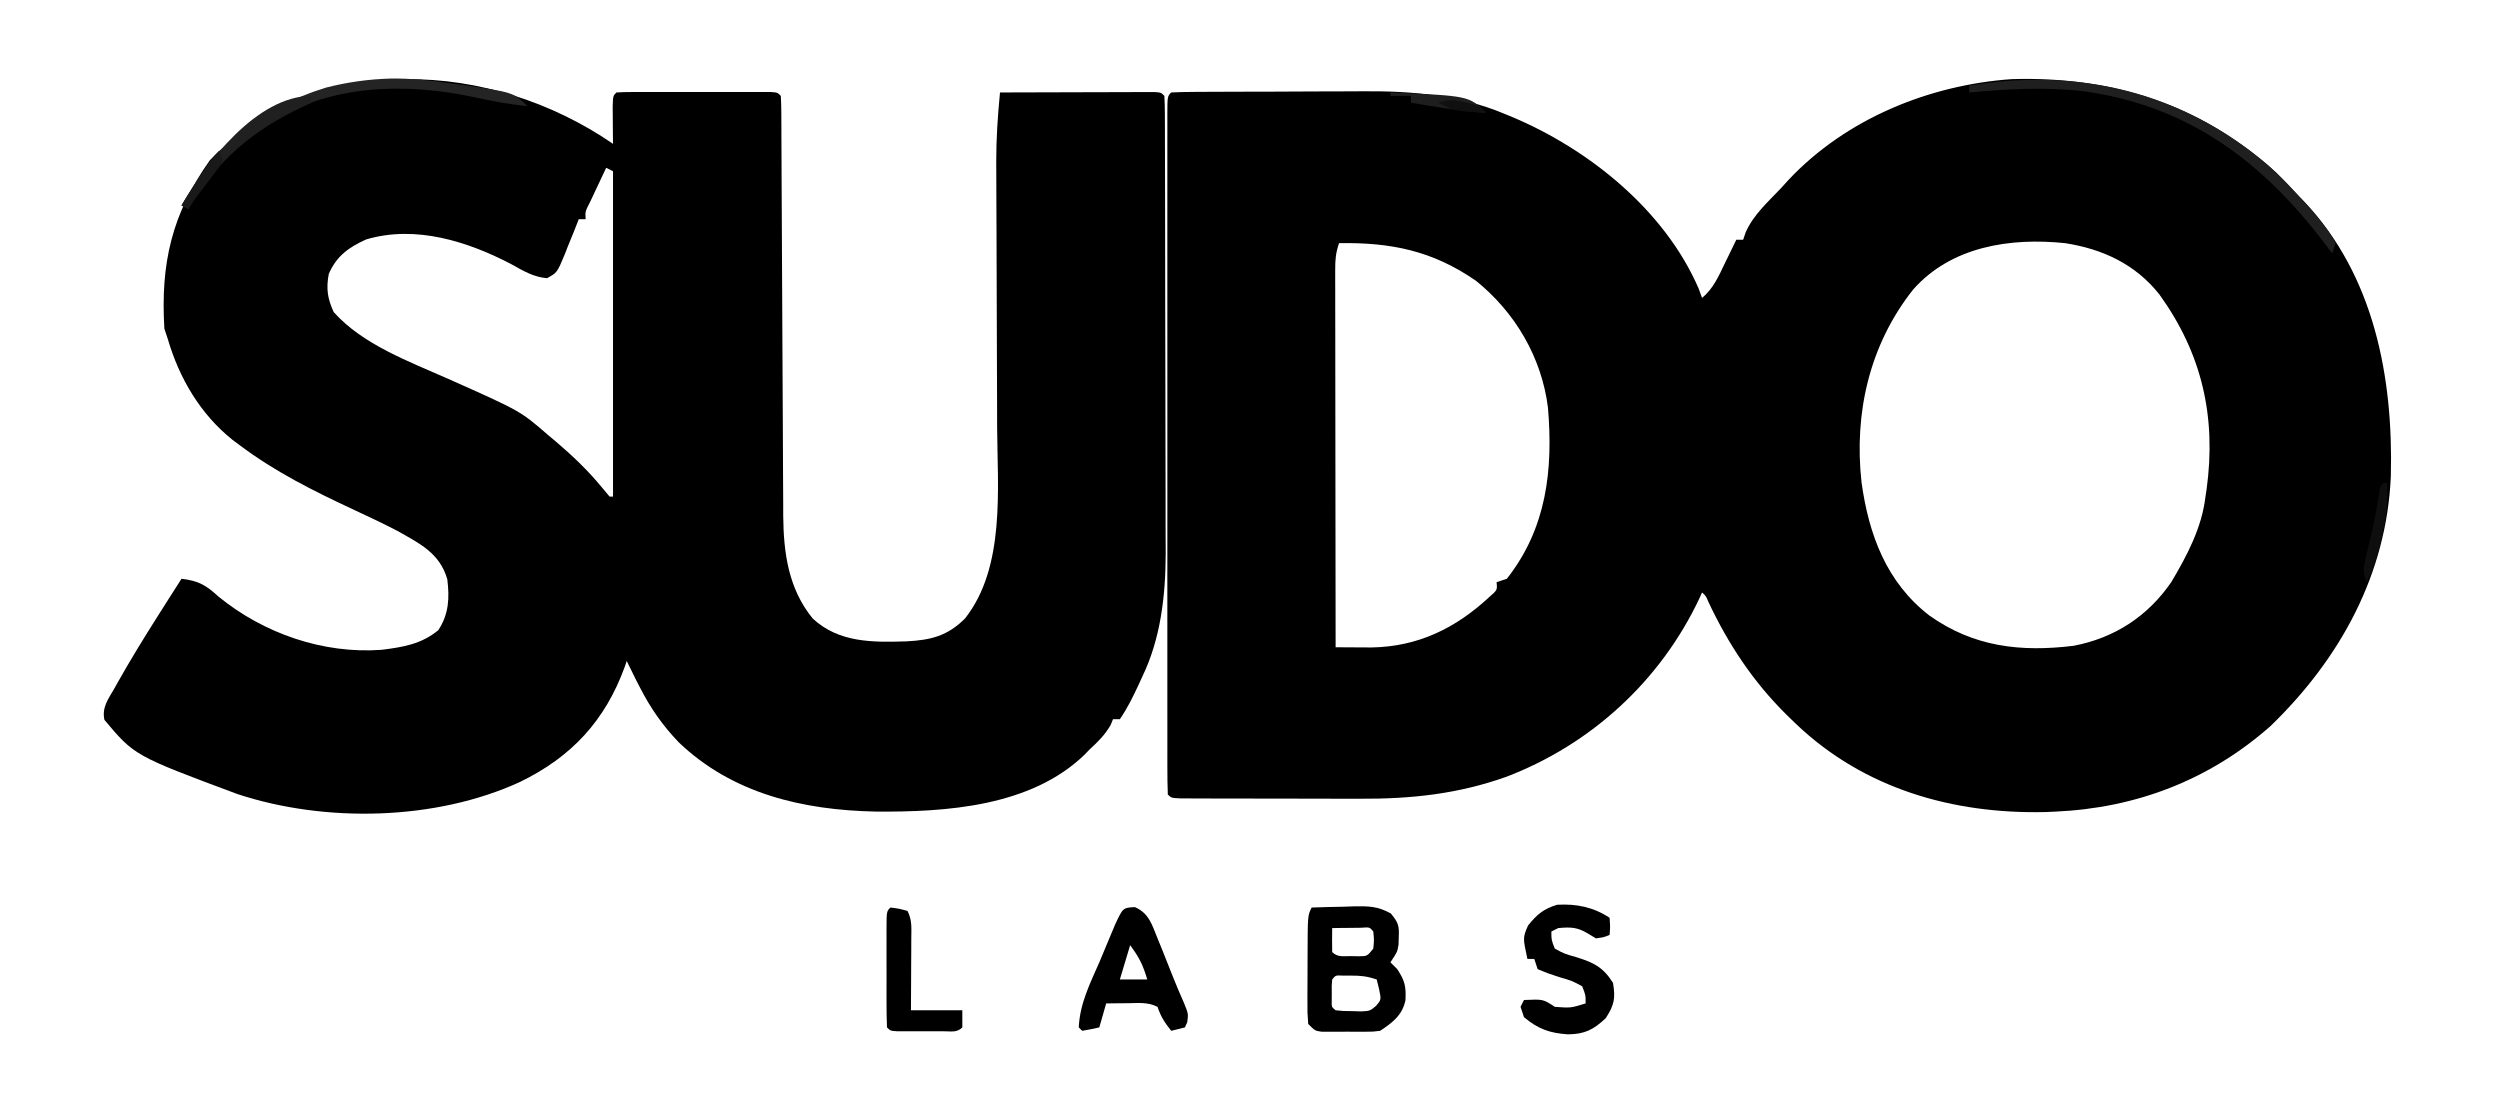 <?xml version="1.0" encoding="UTF-8"?>
<svg version="1.1" xmlns="http://www.w3.org/2000/svg" width="730" height="322">
<path d="M0 0 C2.183 2.135 4.263 4.327 6.32 6.582 C6.908 7.179 7.496 7.776 8.102 8.391 C28.628 30.083 34.166 59.837 33.448 88.586 C32.229 117.238 18.637 141.944 -1.68 161.582 C-19.528 177.358 -40.978 185.563 -64.68 186.582 C-65.597 186.623 -66.515 186.665 -67.461 186.707 C-94.486 187.301 -120.325 179.904 -140.196 161.023 C-140.686 160.548 -141.175 160.072 -141.68 159.582 C-142.167 159.109 -142.654 158.636 -143.155 158.148 C-152.777 148.61 -160.044 137.636 -165.805 125.375 C-166.548 123.605 -166.548 123.605 -167.68 122.582 C-167.936 123.153 -168.193 123.724 -168.457 124.312 C-179.792 148.317 -199.969 166.879 -224.762 176.38 C-238.926 181.441 -252.615 182.887 -267.566 182.812 C-269.161 182.811 -270.756 182.811 -272.351 182.811 C-275.664 182.81 -278.978 182.801 -282.292 182.788 C-286.547 182.771 -290.801 182.767 -295.056 182.768 C-298.336 182.768 -301.615 182.762 -304.895 182.755 C-306.466 182.752 -308.036 182.75 -309.607 182.749 C-311.787 182.747 -313.967 182.738 -316.147 182.727 C-317.388 182.723 -318.629 182.72 -319.907 182.716 C-322.68 182.582 -322.68 182.582 -323.68 181.582 C-323.78 178.954 -323.814 176.352 -323.807 173.724 C-323.808 172.891 -323.81 172.057 -323.811 171.199 C-323.815 168.385 -323.812 165.572 -323.809 162.758 C-323.81 160.749 -323.812 158.741 -323.814 156.733 C-323.819 151.262 -323.817 145.791 -323.814 140.32 C-323.811 134.608 -323.814 128.897 -323.815 123.185 C-323.817 113.591 -323.815 103.997 -323.81 94.403 C-323.805 83.294 -323.806 72.185 -323.812 61.076 C-323.816 51.557 -323.817 42.037 -323.814 32.518 C-323.813 26.824 -323.813 21.131 -323.816 15.437 C-323.819 10.086 -323.817 4.734 -323.811 -0.617 C-323.81 -2.587 -323.81 -4.558 -323.812 -6.528 C-323.815 -9.205 -323.812 -11.882 -323.807 -14.56 C-323.809 -15.35 -323.811 -16.14 -323.813 -16.954 C-323.794 -22.304 -323.794 -22.304 -322.68 -23.418 C-320.561 -23.528 -318.439 -23.567 -316.318 -23.579 C-315.653 -23.584 -314.988 -23.589 -314.302 -23.594 C-312.084 -23.609 -309.866 -23.616 -307.648 -23.621 C-306.099 -23.627 -304.549 -23.633 -302.999 -23.638 C-299.734 -23.649 -296.469 -23.655 -293.204 -23.658 C-289.068 -23.664 -284.932 -23.688 -280.796 -23.716 C-277.583 -23.735 -274.371 -23.74 -271.159 -23.742 C-269.638 -23.745 -268.116 -23.752 -266.595 -23.766 C-252.641 -23.879 -238.495 -22.699 -225.492 -17.23 C-224.749 -16.926 -224.005 -16.622 -223.239 -16.309 C-200.736 -6.851 -178.58 10.931 -168.68 33.832 C-168.35 34.74 -168.02 35.647 -167.68 36.582 C-164.373 33.845 -162.812 30.182 -160.992 26.395 C-160.672 25.74 -160.352 25.086 -160.021 24.412 C-159.235 22.805 -158.457 21.194 -157.68 19.582 C-157.02 19.582 -156.36 19.582 -155.68 19.582 C-155.308 18.49 -155.308 18.49 -154.93 17.375 C-152.647 12.274 -148.49 8.597 -144.68 4.582 C-143.529 3.317 -143.529 3.317 -142.355 2.027 C-125.617 -15.734 -101.33 -25.647 -77.191 -27.316 C-47.762 -28.168 -22.041 -19.889 0 0 Z M-273.68 20.582 C-274.646 23.481 -274.803 25.296 -274.8 28.309 C-274.801 29.28 -274.803 30.252 -274.804 31.253 C-274.801 32.318 -274.797 33.382 -274.793 34.479 C-274.793 35.601 -274.794 36.723 -274.794 37.88 C-274.793 41.597 -274.785 45.314 -274.777 49.031 C-274.775 51.605 -274.774 54.179 -274.773 56.753 C-274.77 62.841 -274.762 68.929 -274.752 75.017 C-274.741 81.948 -274.735 88.879 -274.73 95.81 C-274.72 110.067 -274.702 124.325 -274.68 138.582 C-272.439 138.598 -270.198 138.61 -267.958 138.619 C-266.71 138.626 -265.462 138.633 -264.176 138.64 C-250.683 138.416 -239.666 133.067 -229.848 123.953 C-227.455 121.871 -227.455 121.871 -227.68 119.582 C-226.69 119.252 -225.7 118.922 -224.68 118.582 C-213.067 103.845 -211.131 86.777 -212.68 68.582 C-214.516 53.962 -222.242 40.805 -233.68 31.582 C-246.353 22.802 -258.476 20.335 -273.68 20.582 Z M-106.092 34.19 C-118.804 50.304 -123.343 70.142 -121.117 90.395 C-119.009 105.669 -113.841 119.633 -101.34 129.285 C-88.413 138.497 -74.596 140.048 -59.156 138.148 C-47.259 135.874 -37.56 129.573 -30.68 119.582 C-26.066 111.828 -21.728 103.644 -20.68 94.582 C-20.573 93.883 -20.466 93.185 -20.355 92.465 C-17.456 71.302 -21.709 52.783 -34.148 35.547 C-41.112 26.745 -50.692 22.284 -61.68 20.582 C-77.616 18.919 -94.946 21.498 -106.092 34.19 Z " fill="#000000" transform="translate(664.68,50.418)"/>
<path d="M0 0 C-0.012 -0.999 -0.023 -1.998 -0.035 -3.027 C-0.044 -4.318 -0.053 -5.608 -0.062 -6.938 C-0.074 -8.225 -0.086 -9.513 -0.098 -10.84 C0 -14 0 -14 1 -15 C2.468 -15.098 3.941 -15.128 5.412 -15.129 C6.35 -15.133 7.287 -15.136 8.254 -15.139 C9.273 -15.137 10.293 -15.135 11.344 -15.133 C12.903 -15.134 12.903 -15.134 14.494 -15.136 C16.696 -15.136 18.899 -15.135 21.101 -15.13 C24.485 -15.125 27.87 -15.13 31.254 -15.137 C33.388 -15.136 35.522 -15.135 37.656 -15.133 C38.676 -15.135 39.696 -15.137 40.746 -15.139 C42.153 -15.134 42.153 -15.134 43.588 -15.129 C44.832 -15.128 44.832 -15.128 46.102 -15.127 C48 -15 48 -15 49 -14 C49.104 -12.312 49.138 -10.62 49.145 -8.929 C49.155 -7.281 49.155 -7.281 49.166 -5.599 C49.17 -3.774 49.17 -3.774 49.174 -1.912 C49.184 0.042 49.194 1.997 49.204 3.951 C49.215 6.06 49.223 8.168 49.23 10.277 C49.245 14.673 49.269 19.069 49.295 23.466 C49.366 35.97 49.426 48.475 49.477 60.979 C49.505 67.88 49.541 74.781 49.583 81.682 C49.61 86.045 49.628 90.409 49.639 94.773 C49.651 98.141 49.675 101.509 49.697 104.877 C49.698 106.077 49.698 107.278 49.699 108.514 C49.793 119.388 51.2 129.935 58.344 138.637 C66.01 145.728 75.927 145.582 85.738 145.273 C92.833 144.9 97.709 143.698 102.812 138.562 C114.607 123.574 112.264 100.662 112.16 82.773 C112.154 80.334 112.149 77.894 112.144 75.454 C112.131 69.063 112.107 62.673 112.079 56.283 C112.036 46.05 112.006 35.818 111.983 25.586 C111.973 22.032 111.956 18.478 111.938 14.924 C111.931 12.726 111.925 10.528 111.918 8.33 C111.908 6.87 111.908 6.87 111.898 5.382 C111.887 -1.456 112.34 -8.195 113 -15 C119.675 -15.025 126.35 -15.043 133.026 -15.055 C135.298 -15.06 137.571 -15.067 139.844 -15.075 C143.103 -15.088 146.362 -15.093 149.621 -15.098 C150.644 -15.103 151.667 -15.108 152.721 -15.113 C153.662 -15.113 154.603 -15.113 155.572 -15.114 C156.405 -15.116 157.237 -15.118 158.095 -15.12 C160 -15 160 -15 161 -14 C161.103 -12.163 161.135 -10.322 161.14 -8.483 C161.146 -7.284 161.152 -6.086 161.158 -4.851 C161.159 -3.511 161.16 -2.17 161.161 -0.83 C161.166 0.573 161.171 1.976 161.176 3.378 C161.189 7.204 161.196 11.029 161.2 14.854 C161.203 17.249 161.207 19.644 161.212 22.038 C161.225 29.543 161.235 37.048 161.239 44.553 C161.243 53.19 161.261 61.827 161.29 70.464 C161.312 77.151 161.322 83.838 161.323 90.525 C161.324 94.512 161.33 98.499 161.348 102.485 C161.364 106.251 161.366 110.015 161.358 113.78 C161.356 115.793 161.37 117.806 161.384 119.818 C161.329 132.047 159.911 144.571 154.5 155.688 C154.205 156.337 153.91 156.986 153.605 157.654 C151.952 161.234 150.238 164.749 148 168 C147.34 168 146.68 168 146 168 C145.773 168.557 145.546 169.114 145.312 169.688 C143.61 172.687 141.523 174.645 139 177 C138.553 177.464 138.105 177.928 137.645 178.406 C121.971 193.556 97.148 195.155 76.653 194.98 C55.455 194.541 34.842 189.786 19.125 174.688 C14.526 169.857 11.035 164.923 8 159 C7.589 158.207 7.178 157.414 6.754 156.598 C5.812 154.744 4.902 152.874 4 151 C3.804 151.583 3.608 152.165 3.406 152.766 C-2.334 168.503 -12.163 179.035 -27.125 186.312 C-51.726 197.644 -84.078 198.33 -109.731 189.846 C-139.72 178.66 -139.72 178.66 -148.504 168.211 C-149.309 164.623 -147.381 162.081 -145.625 159.062 C-145.256 158.402 -144.887 157.741 -144.506 157.06 C-140.859 150.593 -136.977 144.269 -133 138 C-131.981 136.389 -131.981 136.389 -130.941 134.746 C-129.3 132.16 -127.653 129.578 -126 127 C-121.009 127.603 -118.935 128.797 -115.219 132.188 C-101.986 142.997 -84.567 149.013 -67.547 147.742 C-61.247 146.951 -55.954 146.092 -51 142 C-47.92 137.25 -47.72 132.67 -48.383 127.176 C-50.553 119.526 -56.478 116.678 -63 113 C-67.117 110.867 -71.293 108.886 -75.5 106.938 C-87.257 101.449 -98.608 95.837 -109 88 C-109.688 87.491 -110.377 86.982 -111.086 86.457 C-120.501 78.921 -126.645 68.463 -130 57 C-130.33 56.01 -130.66 55.02 -131 54 C-132.152 35.041 -128.877 20.475 -117.688 4.75 C-86.215 -27.455 -35.576 -24.458 0 0 Z M-2 7 C-3.005 9.123 -4.004 11.248 -5 13.375 C-5.557 14.558 -6.114 15.742 -6.688 16.961 C-8.132 19.754 -8.132 19.754 -8 22 C-8.66 22 -9.32 22 -10 22 C-10.447 23.143 -10.895 24.287 -11.355 25.465 C-11.965 26.956 -12.576 28.447 -13.188 29.938 C-13.479 30.692 -13.771 31.447 -14.072 32.225 C-16.329 37.636 -16.329 37.636 -19.277 39.234 C-23.149 38.901 -26.055 37.184 -29.375 35.312 C-42.245 28.529 -57.593 23.611 -72.09 27.918 C-77.174 30.225 -80.728 32.734 -83 38 C-83.801 42.254 -83.374 45.188 -81.562 49.125 C-73.09 58.63 -59.457 63.59 -48.016 68.676 C-27.036 78.017 -27.036 78.017 -19 85 C-18.26 85.617 -17.52 86.235 -16.758 86.871 C-11.889 91.018 -7.31 95.362 -3.25 100.312 C-2.507 101.199 -1.765 102.086 -1 103 C-0.67 103 -0.34 103 0 103 C0 71.65 0 40.3 0 8 C-0.99 7.505 -0.99 7.505 -2 7 Z " fill="#000000" transform="translate(179,42)"/>
<path d="M0 0 C3.229 -0.117 6.457 -0.187 9.688 -0.25 C11.056 -0.3 11.056 -0.3 12.451 -0.352 C16.724 -0.414 19.322 -0.376 23.117 1.73 C25.24 4.289 25.609 5.291 25.438 8.562 C25.416 9.327 25.394 10.091 25.371 10.879 C25 13 25 13 23 16 C23.66 16.66 24.32 17.32 25 18 C27.251 21.377 27.596 23.119 27.395 27.07 C26.498 31.456 23.55 33.633 20 36 C17.947 36.259 17.947 36.259 15.621 36.266 C14.783 36.268 13.944 36.271 13.08 36.273 C12.208 36.266 11.336 36.258 10.438 36.25 C9.124 36.262 9.124 36.262 7.783 36.273 C6.946 36.271 6.109 36.268 5.246 36.266 C4.48 36.263 3.713 36.261 2.924 36.259 C1 36 1 36 -1 34 C-1.243 30.867 -1.243 30.867 -1.23 26.875 C-1.23 26.172 -1.23 25.47 -1.229 24.746 C-1.226 23.259 -1.218 21.773 -1.206 20.287 C-1.188 18.009 -1.185 15.731 -1.186 13.453 C-1.148 2.295 -1.148 2.295 0 0 Z M6 6 C5.958 8.333 5.959 10.667 6 13 C7.589 14.589 9.248 14.17 11.438 14.188 C12.241 14.202 13.044 14.216 13.871 14.23 C16.216 14.202 16.216 14.202 18 12 C18.25 9.458 18.25 9.458 18 7 C16.94 5.714 16.94 5.714 14.496 5.902 C13.487 5.914 12.477 5.926 11.438 5.938 C10.426 5.947 9.414 5.956 8.371 5.965 C7.589 5.976 6.806 5.988 6 6 Z M6 21 C5.839 22.873 5.839 22.873 5.875 25 C5.872 25.722 5.87 26.444 5.867 27.188 C5.803 29.021 5.803 29.021 7 30 C9.262 30.238 9.262 30.238 11.875 30.25 C12.759 30.276 13.644 30.302 14.555 30.328 C17.039 30.189 17.039 30.189 18.84 28.684 C20.336 26.9 20.336 26.9 19.688 23.812 C19.461 22.884 19.234 21.956 19 21 C16.158 20.053 14.324 19.865 11.375 19.875 C10.578 19.872 9.782 19.87 8.961 19.867 C6.996 19.784 6.996 19.784 6 21 Z " fill="#000000" transform="translate(383,265)"/>
<path d="M0 0 C4.12 1.766 5.027 5.186 6.625 9.125 C7.356 10.917 7.356 10.917 8.102 12.746 C9.136 15.306 10.153 17.871 11.16 20.441 C12.169 22.978 13.213 25.451 14.328 27.938 C15.625 31.125 15.625 31.125 15.312 33.562 C15.086 34.078 14.859 34.594 14.625 35.125 C12.645 35.62 12.645 35.62 10.625 36.125 C8.733 33.739 7.601 32.053 6.625 29.125 C3.741 27.683 1.208 28.031 -2 28.062 C-3.783 28.076 -3.783 28.076 -5.602 28.09 C-6.974 28.107 -6.974 28.107 -8.375 28.125 C-9.365 31.59 -9.365 31.59 -10.375 35.125 C-12.031 35.507 -13.7 35.839 -15.375 36.125 C-15.705 35.795 -16.035 35.465 -16.375 35.125 C-16.068 28.211 -13.121 22.385 -10.375 16.125 C-9.841 14.854 -9.31 13.582 -8.781 12.309 C-8.25 11.039 -7.719 9.769 -7.188 8.5 C-6.455 6.748 -6.455 6.748 -5.707 4.961 C-3.462 0.182 -3.462 0.182 0 0 Z M-1.375 11.125 C-2.365 14.425 -3.355 17.725 -4.375 21.125 C-1.735 21.125 0.905 21.125 3.625 21.125 C2.398 16.971 1.297 14.688 -1.375 11.125 Z " fill="#000000" transform="translate(331.375,264.875)"/>
<path d="M0 0 C0.188 2.625 0.188 2.625 0 5 C-1.688 5.688 -1.688 5.688 -4 6 C-4.784 5.526 -5.567 5.051 -6.375 4.562 C-9.52 2.691 -11.399 2.68 -15 3 C-15.99 3.495 -15.99 3.495 -17 4 C-16.998 6.44 -16.998 6.44 -16 9 C-13.15 10.526 -13.15 10.526 -9.688 11.5 C-4.581 13.101 -1.9 14.411 1 19 C1.747 23.565 1.387 25.397 -1.125 29.312 C-4.727 32.68 -7.21 33.965 -12.172 34.027 C-17.415 33.684 -20.902 32.483 -25 29 C-25.33 28.01 -25.66 27.02 -26 26 C-25.67 25.34 -25.34 24.68 -25 24 C-19.375 23.75 -19.375 23.75 -16 26 C-11.346 26.342 -11.346 26.342 -7 25 C-6.987 22.564 -6.987 22.564 -8 20 C-10.949 18.404 -10.949 18.404 -14.5 17.375 C-18.094 16.211 -18.094 16.211 -21 15 C-21.33 14.01 -21.66 13.02 -22 12 C-22.66 12 -23.32 12 -24 12 C-25.34 5.787 -25.34 5.787 -23.812 2.25 C-21.222 -0.966 -19.297 -2.608 -15.312 -3.812 C-9.692 -4.131 -4.696 -3.131 0 0 Z " fill="#000000" transform="translate(470,268)"/>
<path d="M0 0 C2.5 0.312 2.5 0.312 5 1 C6.383 3.766 6.112 6.01 6.098 9.102 C6.093 10.919 6.093 10.919 6.088 12.773 C6.08 14.044 6.071 15.315 6.062 16.625 C6.058 17.904 6.053 19.183 6.049 20.5 C6.037 23.667 6.019 26.833 6 30 C10.95 30 15.9 30 21 30 C21 31.65 21 33.3 21 35 C19.411 36.589 17.761 36.13 15.562 36.133 C14.221 36.135 14.221 36.135 12.852 36.137 C11.911 36.133 10.97 36.129 10 36.125 C8.588 36.131 8.588 36.131 7.148 36.137 C6.254 36.135 5.359 36.134 4.438 36.133 C3.611 36.132 2.785 36.131 1.934 36.129 C0 36 0 36 -1 35 C-1.101 32.491 -1.14 30.01 -1.133 27.5 C-1.134 26.749 -1.135 25.998 -1.136 25.225 C-1.136 23.634 -1.135 22.044 -1.13 20.453 C-1.125 18.01 -1.13 15.568 -1.137 13.125 C-1.136 11.583 -1.135 10.042 -1.133 8.5 C-1.135 7.765 -1.137 7.029 -1.139 6.271 C-1.115 1.115 -1.115 1.115 0 0 Z " fill="#000000" transform="translate(260,265)"/>
<path d="M0 0 C3.172 2.863 6.131 5.835 9 9 C9.646 9.701 10.292 10.402 10.957 11.125 C14.326 14.87 17.539 18.591 20 23 C19.67 23.99 19.34 24.98 19 26 C18.383 25.178 17.765 24.355 17.129 23.508 C-1.207 -0.75 -22.783 -17.009 -53.375 -21.336 C-64.59 -22.666 -75.787 -22.028 -87 -21 C-87 -21.66 -87 -22.32 -87 -23 C-55.014 -28.338 -24.931 -21.166 0 0 Z " fill="#1F1F1F" transform="translate(662,48)"/>
<path d="M0 0 C5.938 -0.102 11.642 0.509 17.51 1.372 C18.387 1.49 19.264 1.608 20.168 1.73 C36.02 4.008 36.02 4.008 40.073 8.06 C34.994 7.552 30.119 6.667 25.135 5.56 C4.64 1.104 -17.449 1.542 -35.688 13.183 C-45.488 19.915 -52.981 27.756 -58.927 38.06 C-59.587 37.73 -60.247 37.4 -60.927 37.06 C-51.344 20.264 -37.382 8.282 -18.677 2.622 C-12.429 1.038 -6.427 0.199 0 0 Z " fill="#242424" transform="translate(113.927,22.94)"/>
<path d="M0 0 C0 0.66 0 1.32 0 2 C-0.883 2.401 -1.766 2.802 -2.676 3.215 C-17.084 9.955 -27.923 19.111 -36 33 C-36.66 32.67 -37.32 32.34 -38 32 C-30.897 19.552 -16.055 0 0 0 Z " fill="#202020" transform="translate(91,28)"/>
<path d="M0 0 C0.33 0 0.66 0 1 0 C1.438 6.127 0.613 11.402 -0.875 17.312 C-1.049 18.006 -1.222 18.7 -1.401 19.414 C-2.293 22.809 -3.256 25.943 -5 29 C-6.044 25.868 -5.993 25.08 -5.258 22.016 C-5.079 21.245 -4.899 20.474 -4.715 19.68 C-4.52 18.878 -4.326 18.076 -4.125 17.25 C-2.546 10.662 -2.546 10.662 -1.43 3.984 C-1 1 -1 1 0 0 Z " fill="#0E0E0E" transform="translate(696,141)"/>
<path d="M0 0 C22.986 0.986 22.986 0.986 28 6 C20.593 5.377 13.318 4.295 6 3 C6 2.34 6 1.68 6 1 C4.02 1 2.04 1 0 1 C0 0.67 0 0.34 0 0 Z " fill="#1E1E1E" transform="translate(406,27)"/>
<path d="M0 0 C0.33 0.99 0.66 1.98 1 3 C-0.582 5.594 -0.582 5.594 -2.812 8.5 C-3.541 9.459 -4.269 10.418 -5.02 11.406 C-5.673 12.262 -6.327 13.118 -7 14 C-7.99 15.485 -7.99 15.485 -9 17 C-9.66 16.67 -10.32 16.34 -11 16 C-9.545 13.706 -8.086 11.415 -6.625 9.125 C-6.213 8.474 -5.8 7.823 -5.375 7.152 C-3.72 4.563 -2.18 2.18 0 0 Z " fill="#191919" transform="translate(64,44)"/>
<path d="M0 0 C0.785 0.171 1.57 0.343 2.379 0.52 C4.438 1.188 4.438 1.188 6.438 3.188 C4.853 3.073 3.27 2.945 1.688 2.812 C0.806 2.743 -0.076 2.673 -0.984 2.602 C-3.553 2.189 -5.321 1.476 -7.562 0.188 C-4.33 -0.89 -3.227 -0.739 0 0 Z " fill="#101010" transform="translate(427.562,29.812)"/>
</svg>
